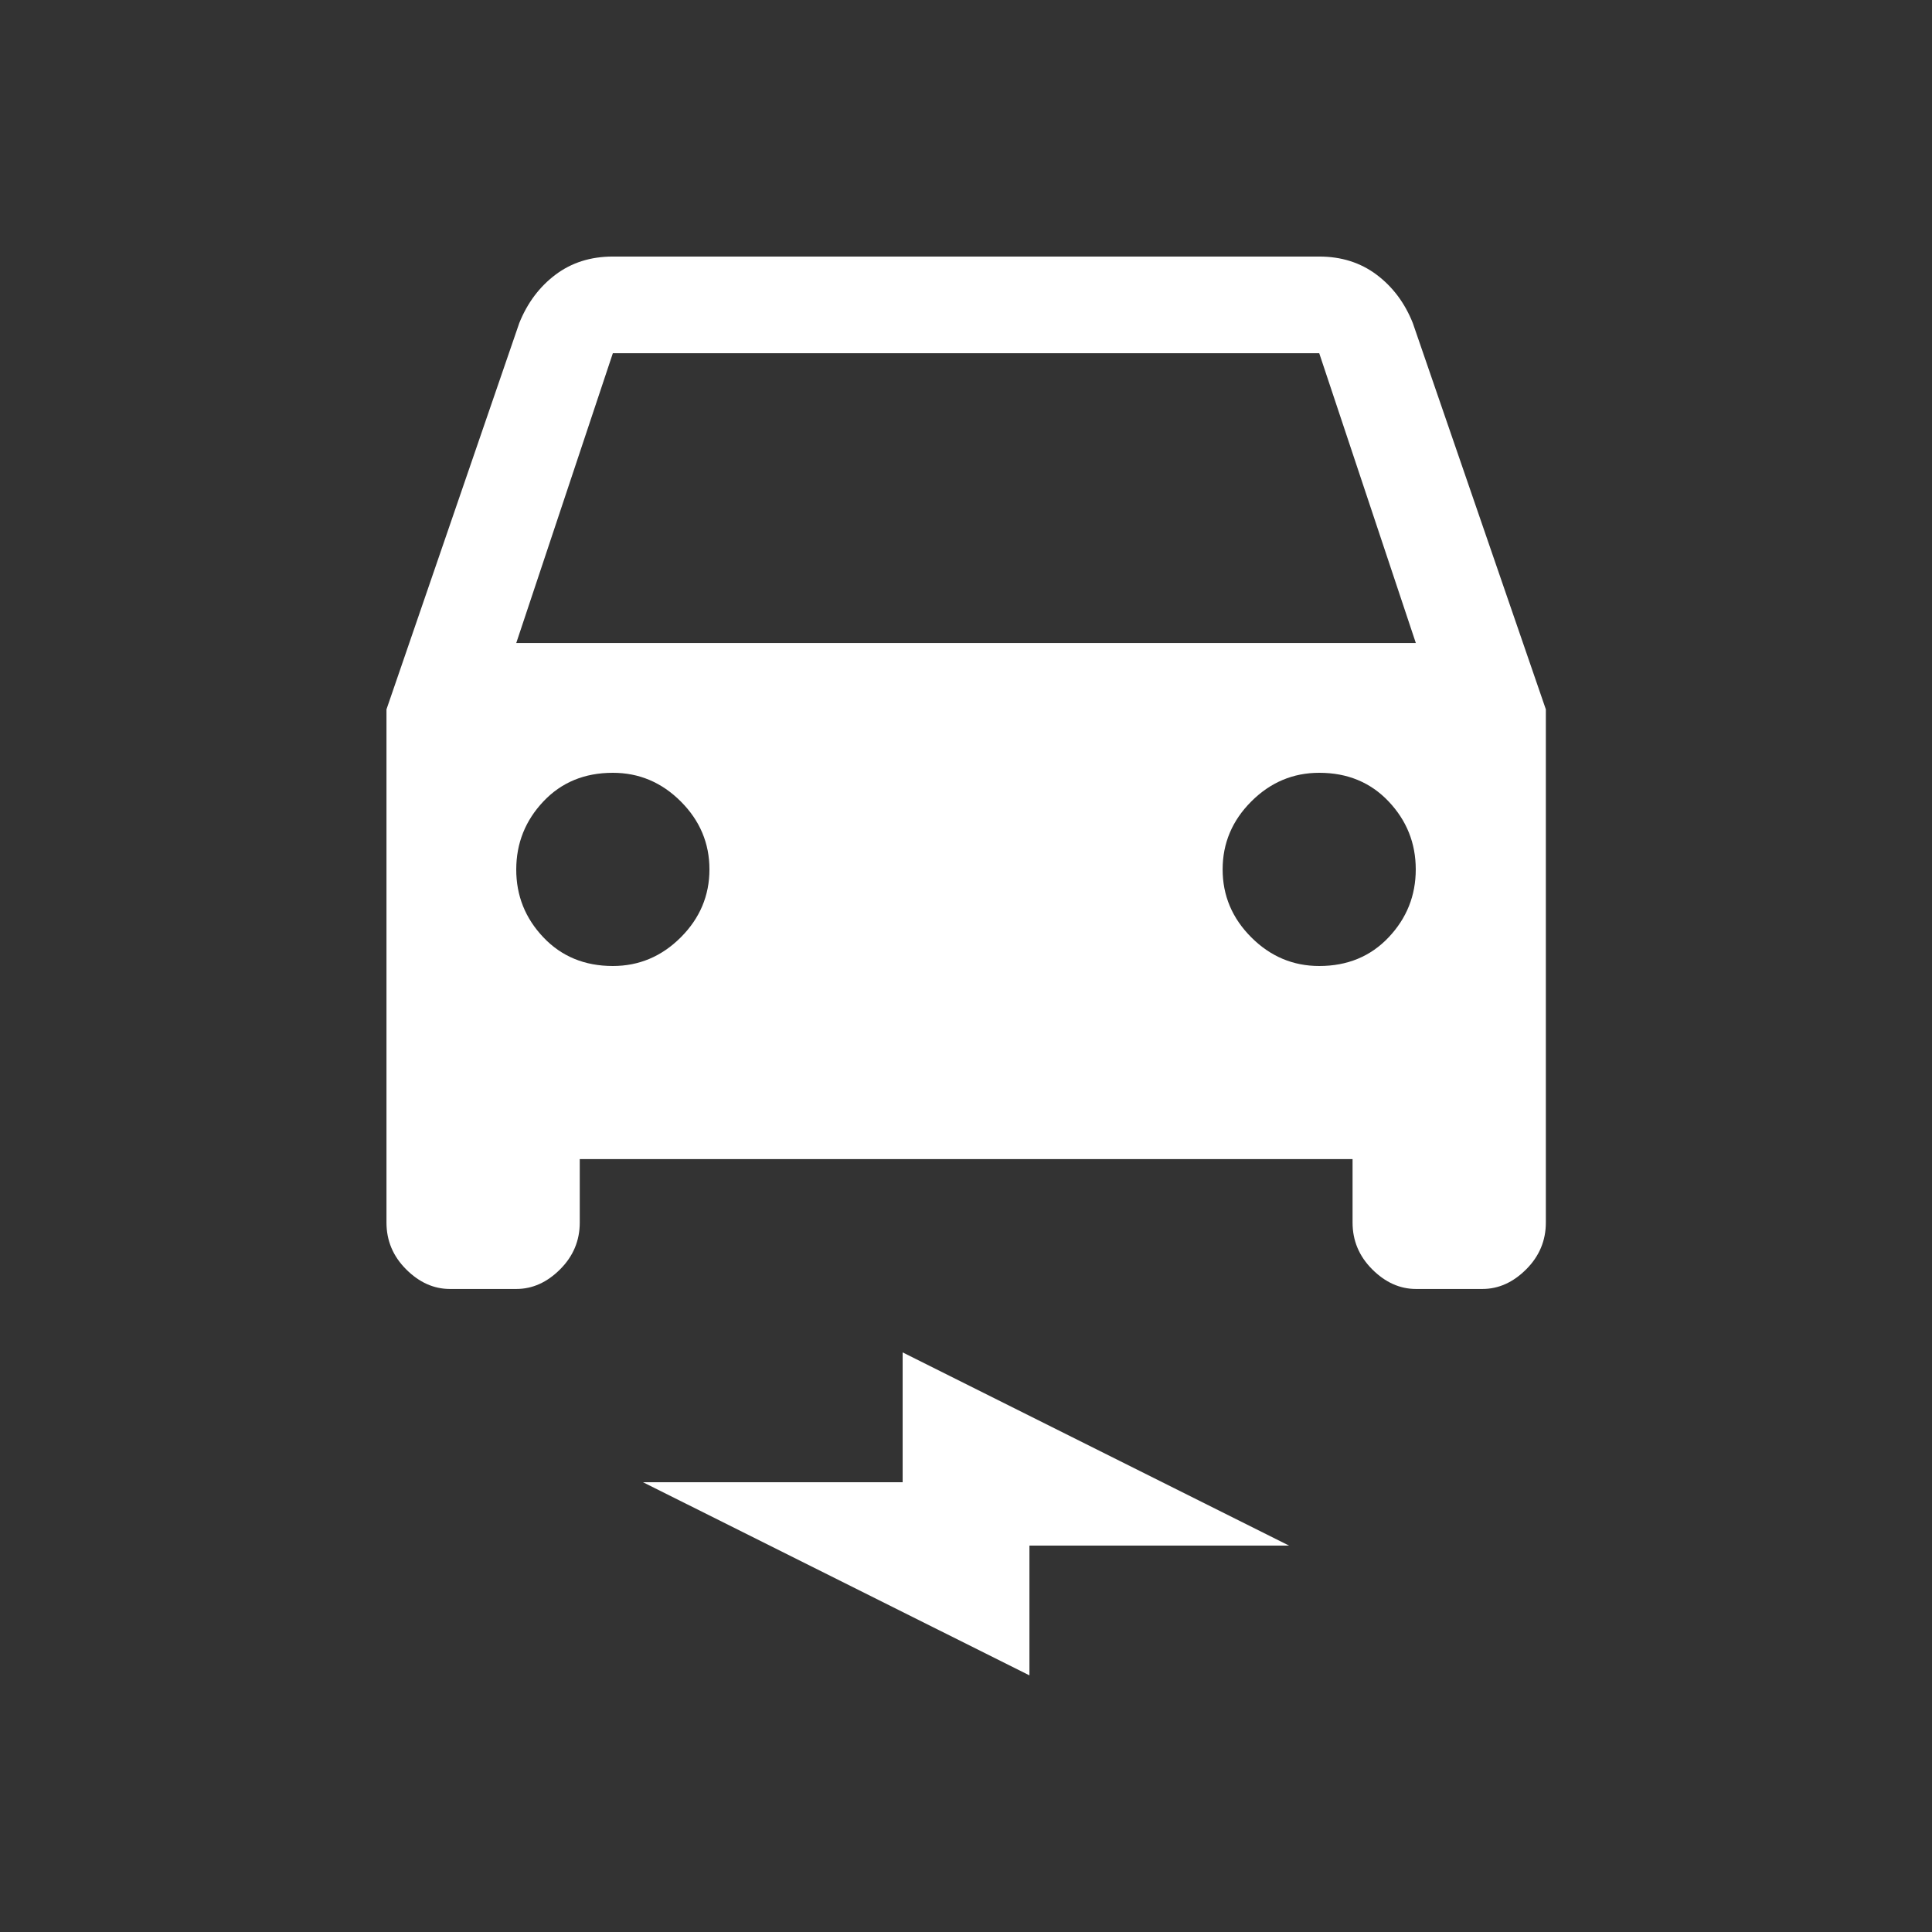 <!-- Generated by IcoMoon.io -->
<svg version="1.1" xmlns="http://www.w3.org/2000/svg" width="24" height="24" viewBox="0 0 24 24">
<rect x="0" y="0" width="24" height="24" fill="#333333" stroke="none"/>
<title>electric_car</title>
<path fill="#fff" d="M17.55 4.012q-0.15-0.375-0.45-0.6t-0.712-0.225h-8.775q-0.413 0-0.712 0.225t-0.45 0.6l-1.65 4.8v6.375q0 0.337 0.244 0.581t0.544 0.244h0.825q0.3 0 0.544-0.244t0.244-0.581v-0.788h9.6v0.788q0 0.337 0.244 0.581t0.544 0.244h0.825q0.3 0 0.544-0.244t0.244-0.581v-6.375zM7.613 12q-0.525 0-0.863-0.356t-0.337-0.844 0.337-0.844 0.863-0.356q0.488 0 0.844 0.356t0.356 0.844-0.356 0.844-0.844 0.356zM16.388 12q-0.488 0-0.844-0.356t-0.356-0.844 0.356-0.844 0.844-0.356q0.525 0 0.862 0.356t0.337 0.844-0.337 0.844-0.862 0.356zM6.413 7.988l1.2-3.6h8.775l1.2 3.6h-11.175zM7.988 18.413h3.225v-1.613l4.8 2.4h-3.225v1.612z"></path>
</svg>
